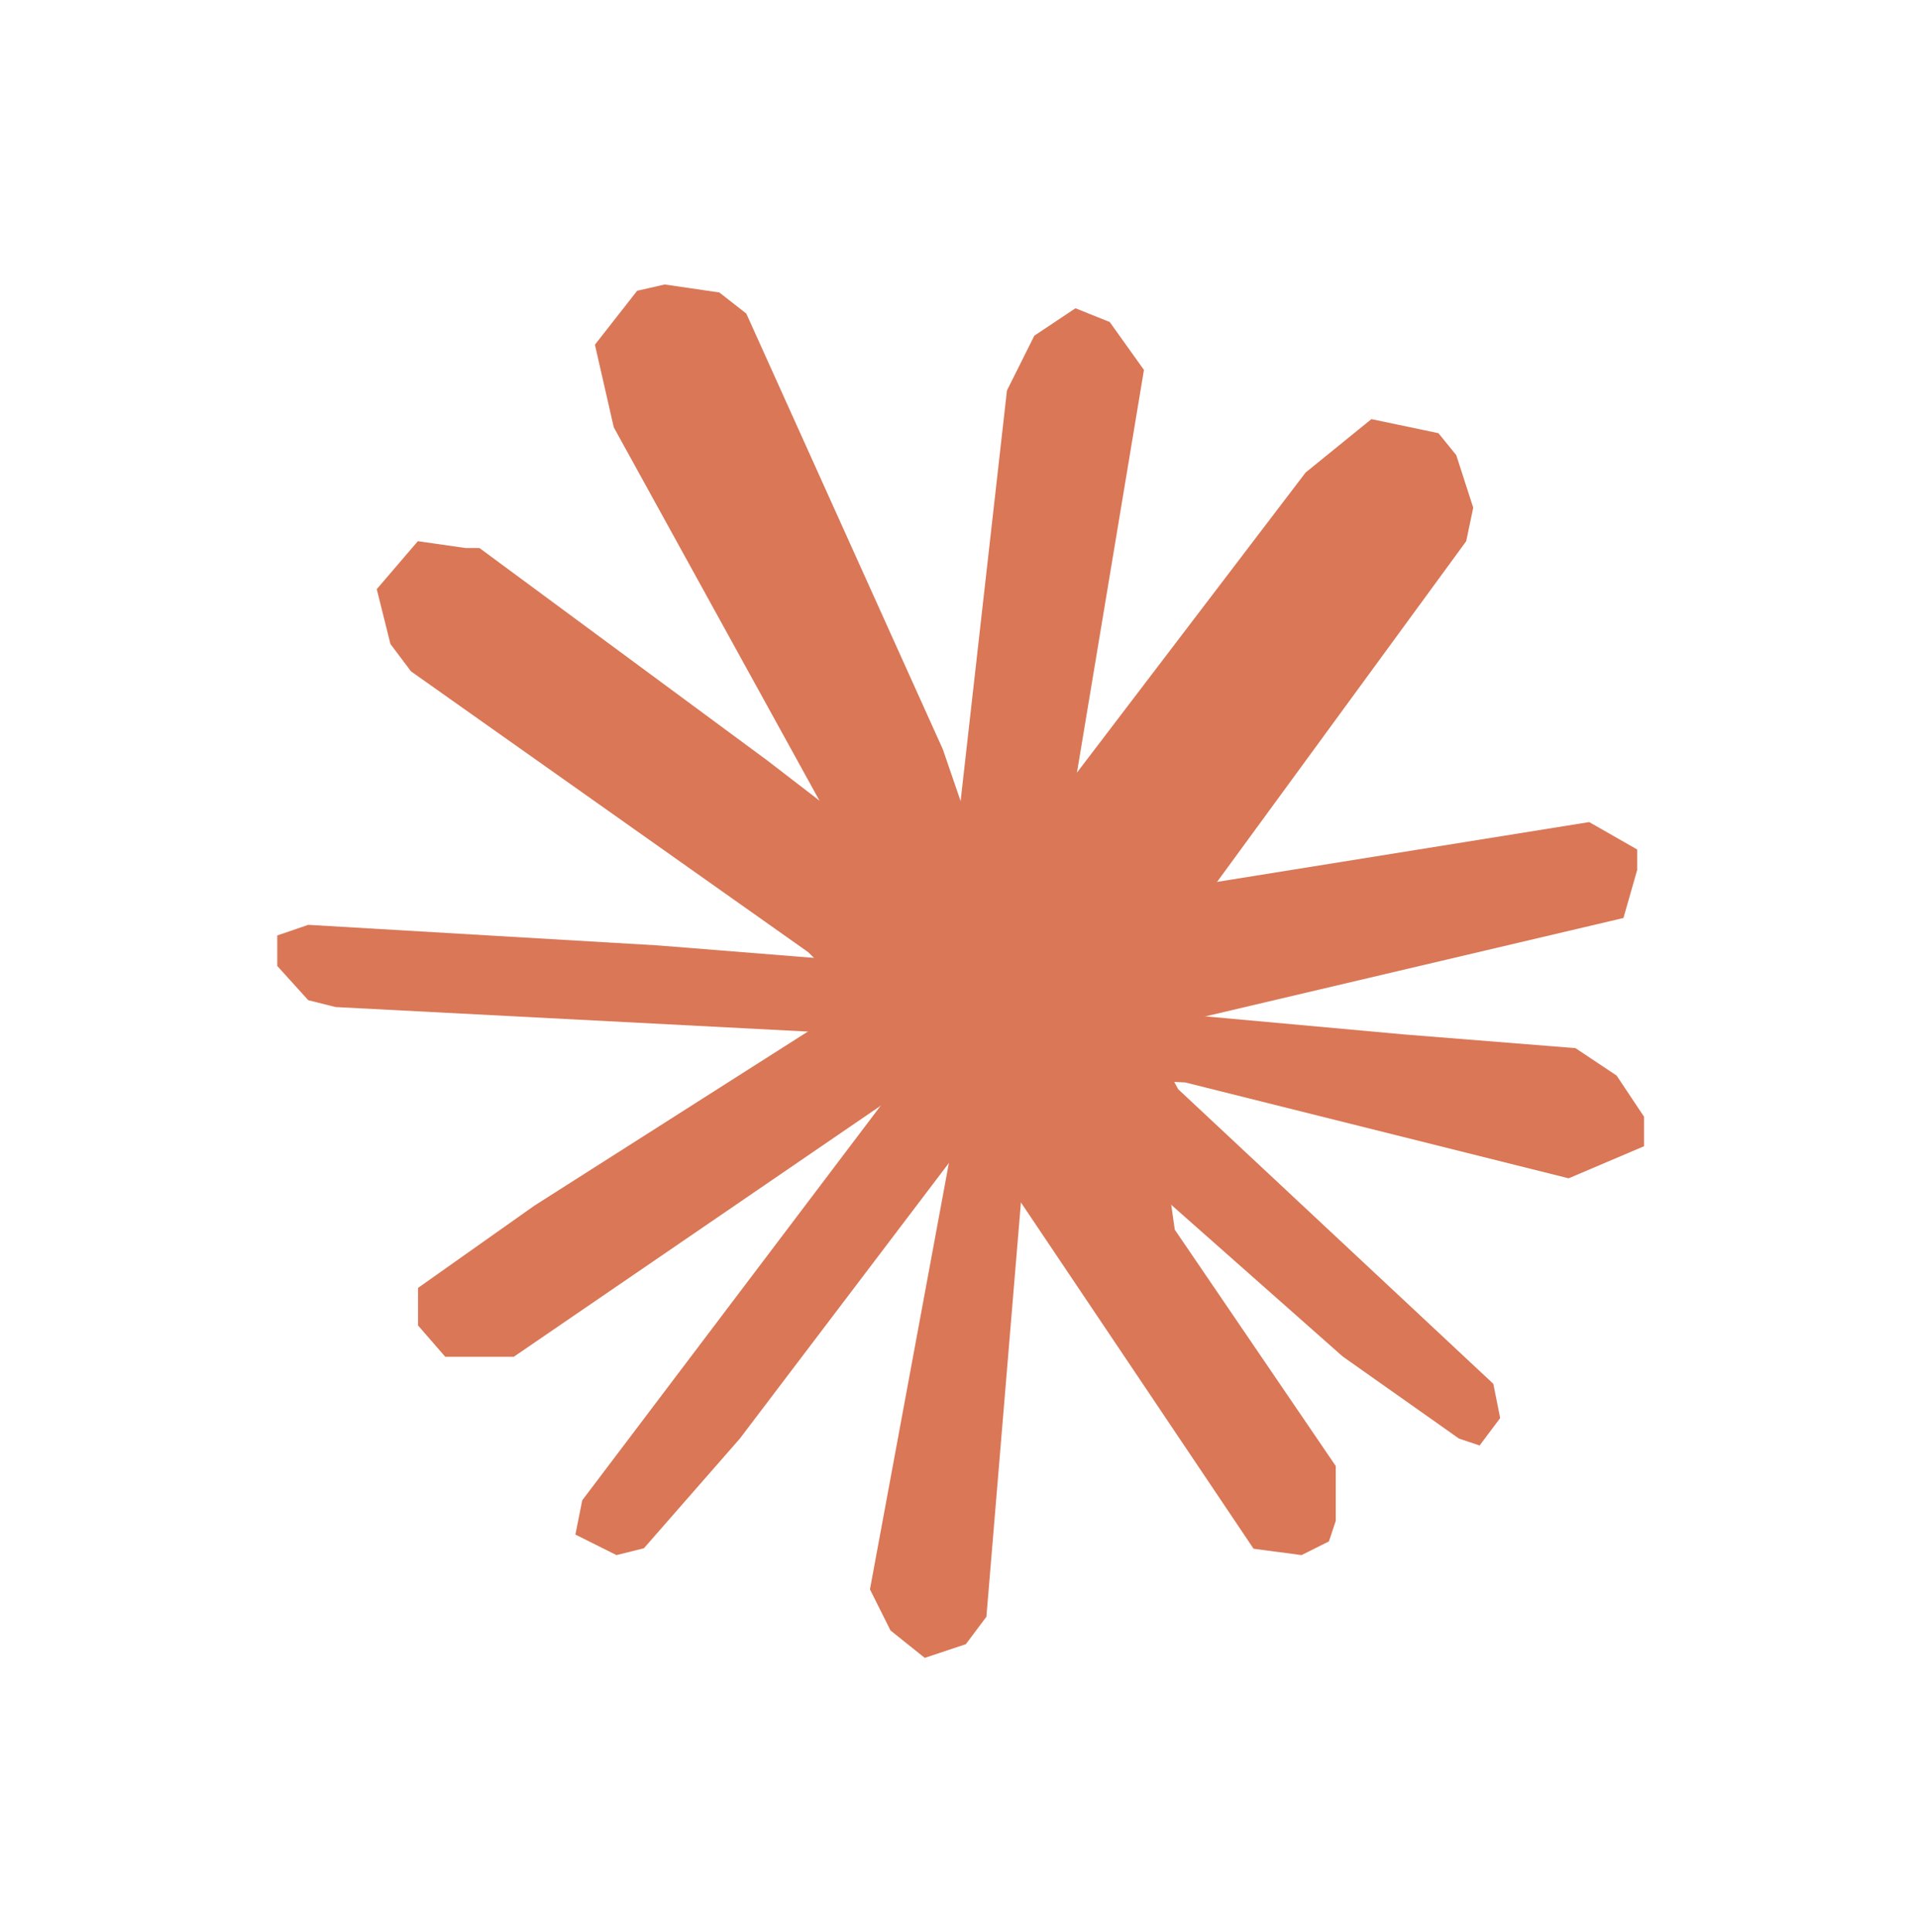 <svg overflow="visible" width="100%" height="100%" viewBox="-20 -20 140 141" fill="none" xmlns="http://www.w3.org/2000/svg" role="presentation"><path d="M96 40 L99.5 42 L99.5 43.5 L98.5 47 L56 57 L52.004 47.071 L96 40 M96 40 " fill="rgb(217, 119, 87)" style="transform-origin: 50px 50px; transform: rotate(330deg) scaleY(0.94) rotate(-330deg);"></path><path d="M80.103 10.59 L84.997 11.617 L86.296 13.218 L87.535 17.054 L87.021 19.501 L58.5 58.5 L49 49 L75.301 14.487 L80.103 10.59 M80.103 10.59 " fill="rgb(217, 119, 87)" style="transform-origin: 50px 50px; transform: rotate(300deg) scaleY(1.09) rotate(-300deg);"></path><path d="M55.5 4.5 L58.501 2.5 L61 3.5 L63.5 7 L56.651 48.162 L52.001 45 L50.001 39.5 L53.5 8.5 L55.5 4.5 M55.5 4.5 " fill="rgb(217, 119, 87)" style="transform-origin: 50px 50px; transform: rotate(270deg) scaleY(0.997) rotate(-270deg);"></path><path d="M23.425 5.159 L26.508 1.222 L28.517 0.763 L32.506 1.346 L34.475 2.887 L48.82 34.69 L54.009 49.801 L47.938 53.176 L24.801 11.189 L23.425 5.159 M23.425 5.159 " fill="rgb(217, 119, 87)" style="transform-origin: 50px 50px; transform: rotate(240deg) scaleY(1.013) rotate(-240deg);"></path><path d="M8.499 27.002 L7.5 23 L10.5 19.5 L14 20 L15 20 L36 35.5 L42.5 40.5 L51.5 47.5 L46.5 56 L42 52.5 L39 49.5 L10 29 L8.499 27.002 M8.499 27.002 " fill="rgb(217, 119, 87)" style="transform-origin: 50px 50px; transform: rotate(210deg) scaleY(1.14) rotate(-210deg);"></path><path d="M2.5 53 L0.237 50.5 L0.237 48.276 L2.5 47.5 L28 49 L53 51 L52.188 55.978 L4.5 53.5 L2.5 53 M2.5 53 " fill="rgb(217, 119, 87)" style="transform-origin: 50px 50px; transform: rotate(180deg) scaleY(1.116) rotate(-180deg);"></path><path d="M17.5 79.026 L12.501 79.026 L10.512 76.737 L10.512 74 L19 68 L53.508 46.034 L57.001 52 L17.5 79.026 M17.5 79.026 " fill="rgb(217, 119, 87)" style="transform-origin: 50px 50px; transform: rotate(150deg) scaleY(1.202) rotate(-150deg);"></path><path d="M27 93 L25 93.5 L22 92 L22.5 89.5 L52 50.5 L56 56 L34 85 L27 93 M27 93 " fill="rgb(217, 119, 87)" style="transform-origin: 50px 50px; transform: rotate(120deg) scaleY(1.105) rotate(-120deg);"></path><path d="M52 98 L50.5 100 L47.5 101 L45 99 L43.5 96 L51 55.5 L55.5 56 L52 98 M52 98 " fill="rgb(217, 119, 87)" style="transform-origin: 50px 50px; transform: rotate(90deg) scaleY(0.994) rotate(-90deg);"></path><path d="M77.501 87 L77.501 91 L77.001 92.5 L75 93.5 L71.501 93.034 L47.467 57.264 L57 50 L64.999 64.5 L65.751 69.75 L77.501 87 M77.501 87 " fill="rgb(217, 119, 87)" style="transform-origin: 50px 50px; transform: rotate(60deg) scaleY(1.045) rotate(-60deg);"></path><path d="M89.001 80.999 L89.501 83.499 L88.001 85.499 L86.501 84.999 L78.001 78.999 L65.001 67.499 L55.001 60.499 L58 51 L63 54 L66.001 59.499 L89.001 80.999 M89.001 80.999 " fill="rgb(217, 119, 87)" style="transform-origin: 50px 50px; transform: rotate(30deg) scaleY(0.97) rotate(-30deg);"></path><path d="M82.5 55.5 L95 56.5 L98 58.5 L100 61.5 L100 63.659 L94.5 66 L66.501 59 L55 58.5 L58 48 L66.001 54 L82.5 55.5 M82.5 55.5 " fill="rgb(217, 119, 87)" style="transform-origin: 50px 50px; transform: rotate(0deg) scaleY(1.075) rotate(0deg);"></path></svg>